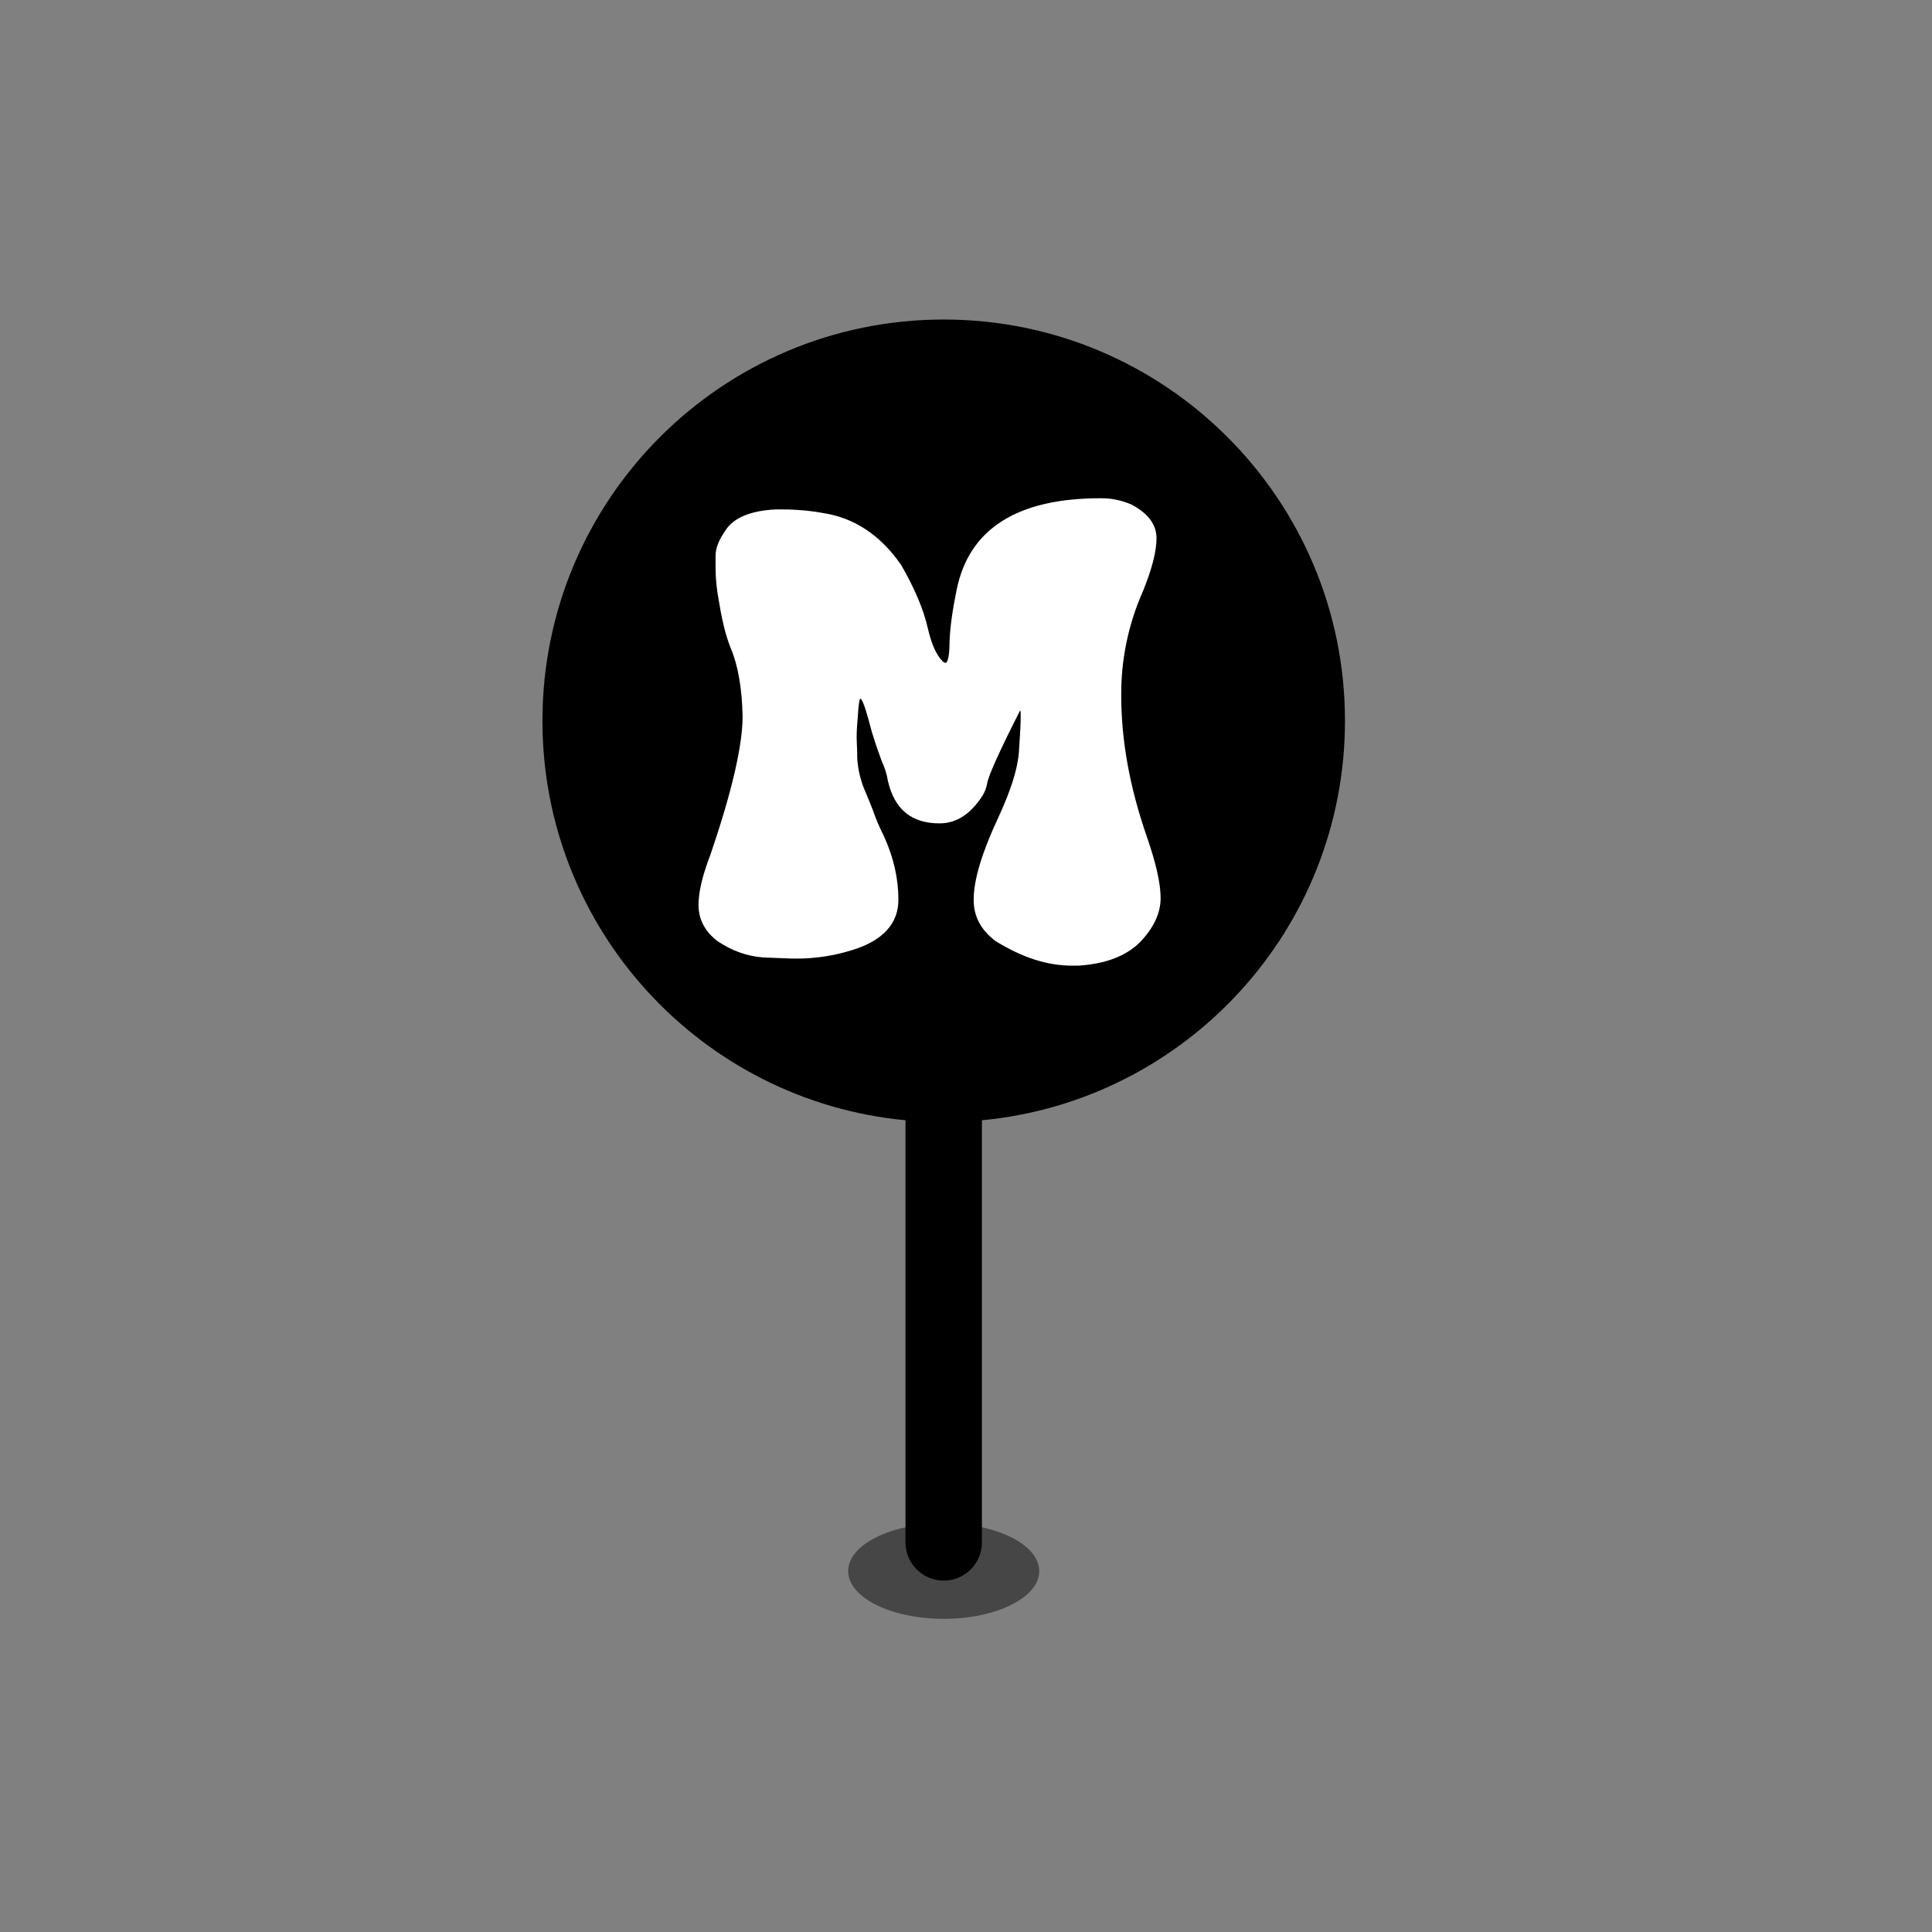 <svg width="260" height="260" viewBox="0 0 260 260" fill="none" xmlns="http://www.w3.org/2000/svg">
    <rect x="0" y="0" width="260" height="260" fill="#808080" stroke="none"/>
    <path fill-rule="evenodd" clip-rule="evenodd"
        d="M127 43C156.823 43 181 67.177 181 97C181 125.089 159.554 148.169 132.143 150.758V207.571C132.143 210.412 129.84 212.714 127 212.714C124.16 212.714 121.857 210.412 121.857 207.571V150.758C94.446 148.169 73 125.089 73 97C73 67.177 97.177 43 127 43Z"
        fill="black" />
    <path opacity="0.45"
        d="M127 217.857C134.101 217.857 139.857 214.979 139.857 211.429C139.857 207.878 134.101 205 127 205C119.899 205 114.143 207.878 114.143 211.429C114.143 214.979 119.899 217.857 127 217.857Z"
        fill="black" />
    <path
        d="M144.245 129.953C140.922 129.953 137.518 128.846 133.958 126.632C131.981 125.127 131.032 123.309 131.032 121.093C131.032 118.402 132.139 114.763 134.275 110.173C136.015 106.455 136.966 103.448 137.125 101.154C137.281 98.858 137.361 97.277 137.361 96.564C137.361 95.932 137.361 95.615 137.281 95.615C134.511 101.074 133.008 104.397 132.85 105.427C132.744 106.019 132.533 106.573 132.218 107.087C130.634 109.541 128.736 110.805 126.442 110.805C122.645 110.805 120.349 108.907 119.478 105.03C119.334 104.148 119.072 103.304 118.687 102.499C118.372 101.628 117.896 100.361 117.342 98.543C116.552 95.535 116.076 94.032 115.759 94.032C115.681 94.032 115.522 94.825 115.444 96.406C115.366 97.277 115.285 98.226 115.285 99.175C115.285 99.888 115.366 100.837 115.366 102.104C115.463 103.524 115.78 104.896 116.315 106.218C116.71 107.087 117.027 107.958 117.423 108.907C117.839 110.129 118.34 111.317 118.926 112.467C120.27 115.395 120.903 118.243 120.903 121.093C120.903 124.258 118.846 126.552 114.812 127.818C112.289 128.619 109.704 129.017 107.057 129.004C106.266 129.004 104.841 128.926 102.706 128.848C100.569 128.689 98.511 127.977 96.533 126.632C94.873 125.366 94.002 123.704 94.002 121.805C94.002 119.985 94.556 117.77 95.583 115.08C98.511 106.535 99.936 100.283 99.936 96.406C99.856 92.528 99.302 89.444 98.275 87.07C97.562 85.249 97.087 83.034 96.691 80.581C96.442 79.247 96.311 77.903 96.298 76.545V74.727C96.298 73.856 96.691 72.748 97.562 71.482C98.67 69.662 101.044 68.712 104.446 68.554C105.476 68.554 106.425 68.554 107.454 68.634C108.543 68.702 109.624 68.835 110.695 69.03C114.968 69.664 118.531 72.036 121.298 76.072C123.118 79.237 124.306 82.085 124.86 84.539C125.334 86.596 125.966 88.099 126.837 88.968C126.943 89.093 127.074 89.171 127.232 89.205C127.547 89.205 127.786 88.256 127.786 86.279C127.865 84.378 128.182 82.085 128.736 79.395C130.397 71.165 136.886 67.051 148.12 67.051C149.581 67.04 150.979 67.33 152.315 67.922C154.531 69.108 155.638 70.611 155.638 72.431C155.638 74.251 155.004 76.626 153.818 79.552C152.837 81.757 152.101 84.038 151.607 86.4C151.114 88.759 150.875 91.146 150.89 93.558C150.89 99.571 151.998 105.822 154.292 112.467C155.558 116.108 156.192 118.877 156.192 120.854C156.192 122.911 155.241 124.89 153.423 126.789C151.522 128.687 148.755 129.717 145.114 129.953H144.245Z"
        fill="white" />
</svg>